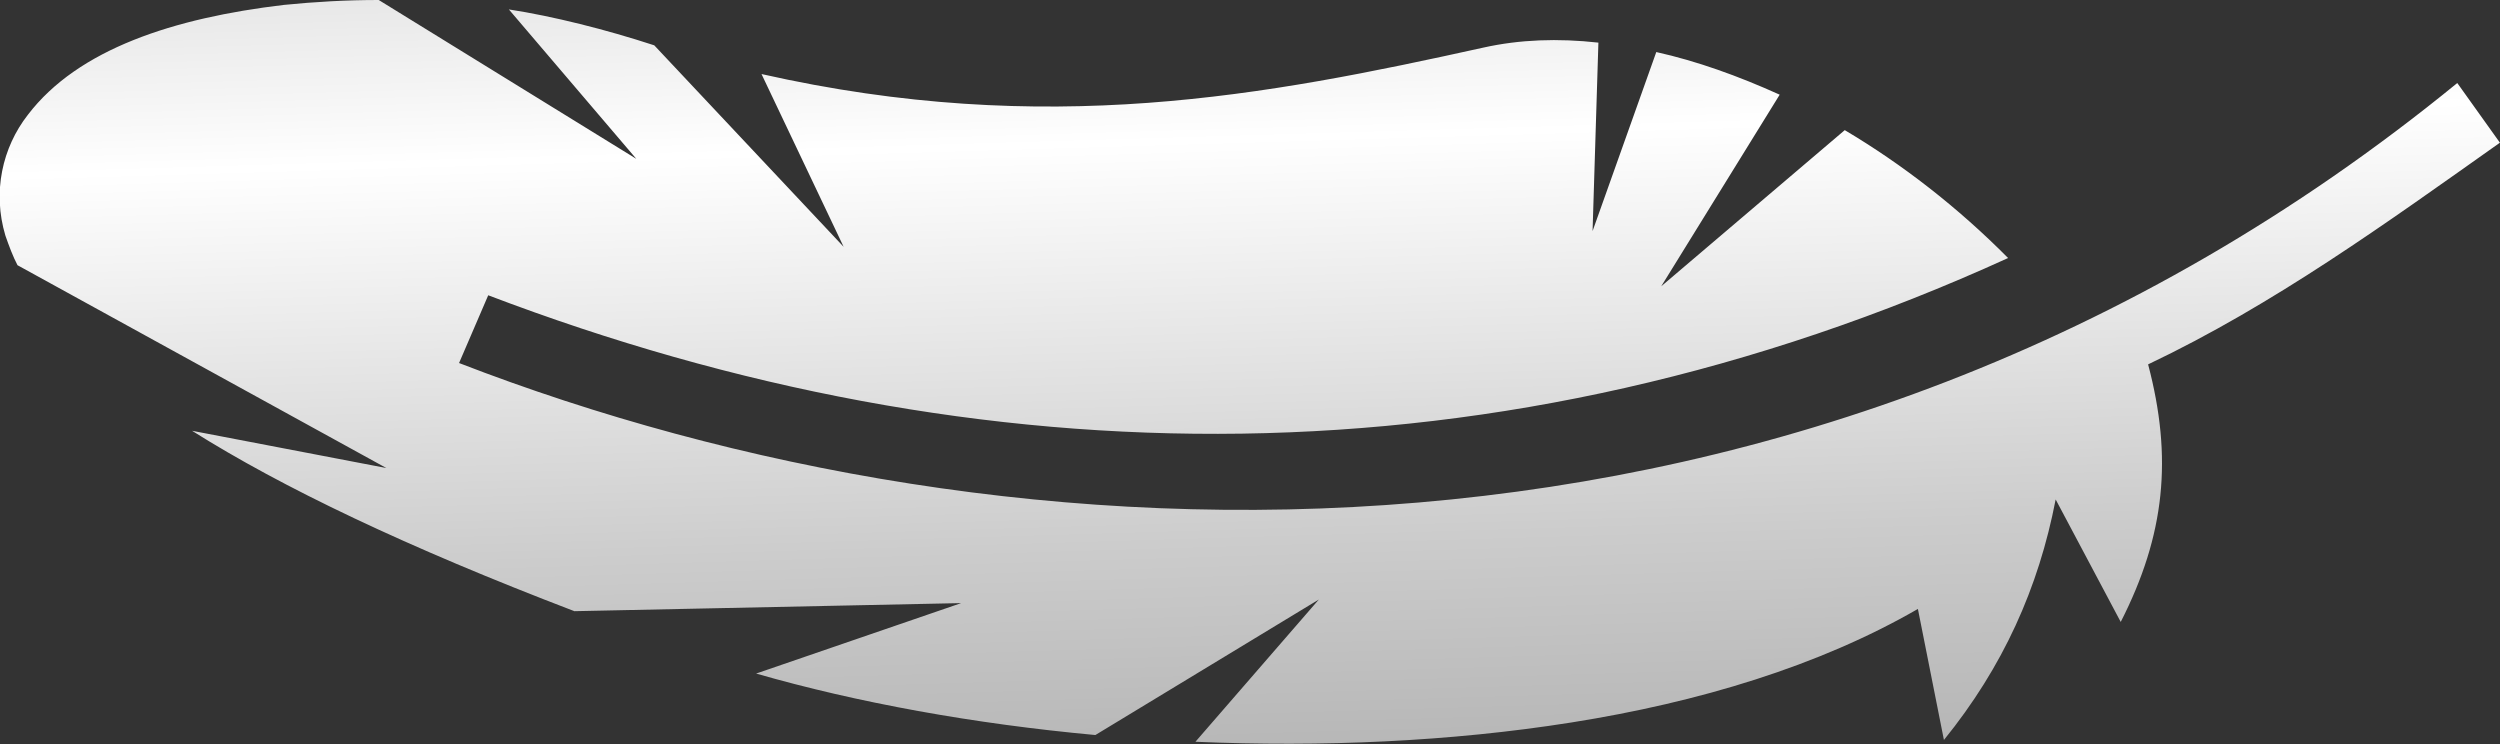 <svg width="55.712" height="16.581" viewBox="0 0 55.712 16.581" fill="none" xmlns="http://www.w3.org/2000/svg" xmlns:xlink="http://www.w3.org/1999/xlink">
	<rect x="0" y="0" width="55.712" height="16.581" fill="#333333" stroke="none"/>
	<desc>
			Created with Pixso.
	</desc>
	<defs>
		<linearGradient x1="31.344" y1="38.311" x2="29.428" y2="-25.621" id="paint_linear_1_11148_0" gradientUnits="userSpaceOnUse">
			<stop offset="0.271" stop-color="#A3A3A3"/>
			<stop offset="0.412" stop-color="#CCCCCC"/>
			<stop offset="0.552" stop-color="#FFFFFF"/>
			<stop offset="0.677" stop-color="#CCCCCC"/>
			<stop offset="0.833" stop-color="#A3A3A3"/>
		</linearGradient>
	</defs>
	<path id="Vector" d="M0.39 5.91L8.61 10.43L4.28 9.6C6.28 10.86 9.06 12.19 12.8 13.62L21.42 13.44L16.85 15.01C19.11 15.66 21.7 16.13 24.41 16.38L29.39 13.36L26.64 16.53C29.45 16.65 32.31 16.53 35.02 16.1C37.86 15.65 40.54 14.84 42.74 13.57L43.32 16.49C44.64 14.86 45.43 13.1 45.81 11.13L47.26 13.86C48.25 11.92 48.42 10.2 47.87 8.12C50.67 6.79 53.18 4.97 55.71 3.18L54.76 1.85C40.21 13.74 22.42 12.81 10.23 8.09L10.88 6.58C21.83 10.75 33.43 10.91 44.75 5.75C43.63 4.62 42.39 3.66 41.11 2.9L37.02 6.38L39.66 2.11C38.73 1.69 37.81 1.36 36.91 1.16L35.49 5.15L35.62 0.95C34.72 0.85 33.87 0.88 33.06 1.06C28.22 2.13 23.31 3.08 16.97 1.65L18.8 5.5L14.58 1.01C13.51 0.66 12.32 0.36 11.34 0.21L14.18 3.54L8.44 0C7.72 0 7.01 0.04 6.32 0.11C3.88 0.4 1.74 1.09 0.62 2.56C0.05 3.29 -0.17 4.28 0.12 5.25C0.2 5.48 0.29 5.72 0.39 5.91Z" fill="url(#paint_linear_1_11148_0)" fill-opacity="1" fill-rule="nonzero"/>
</svg>
